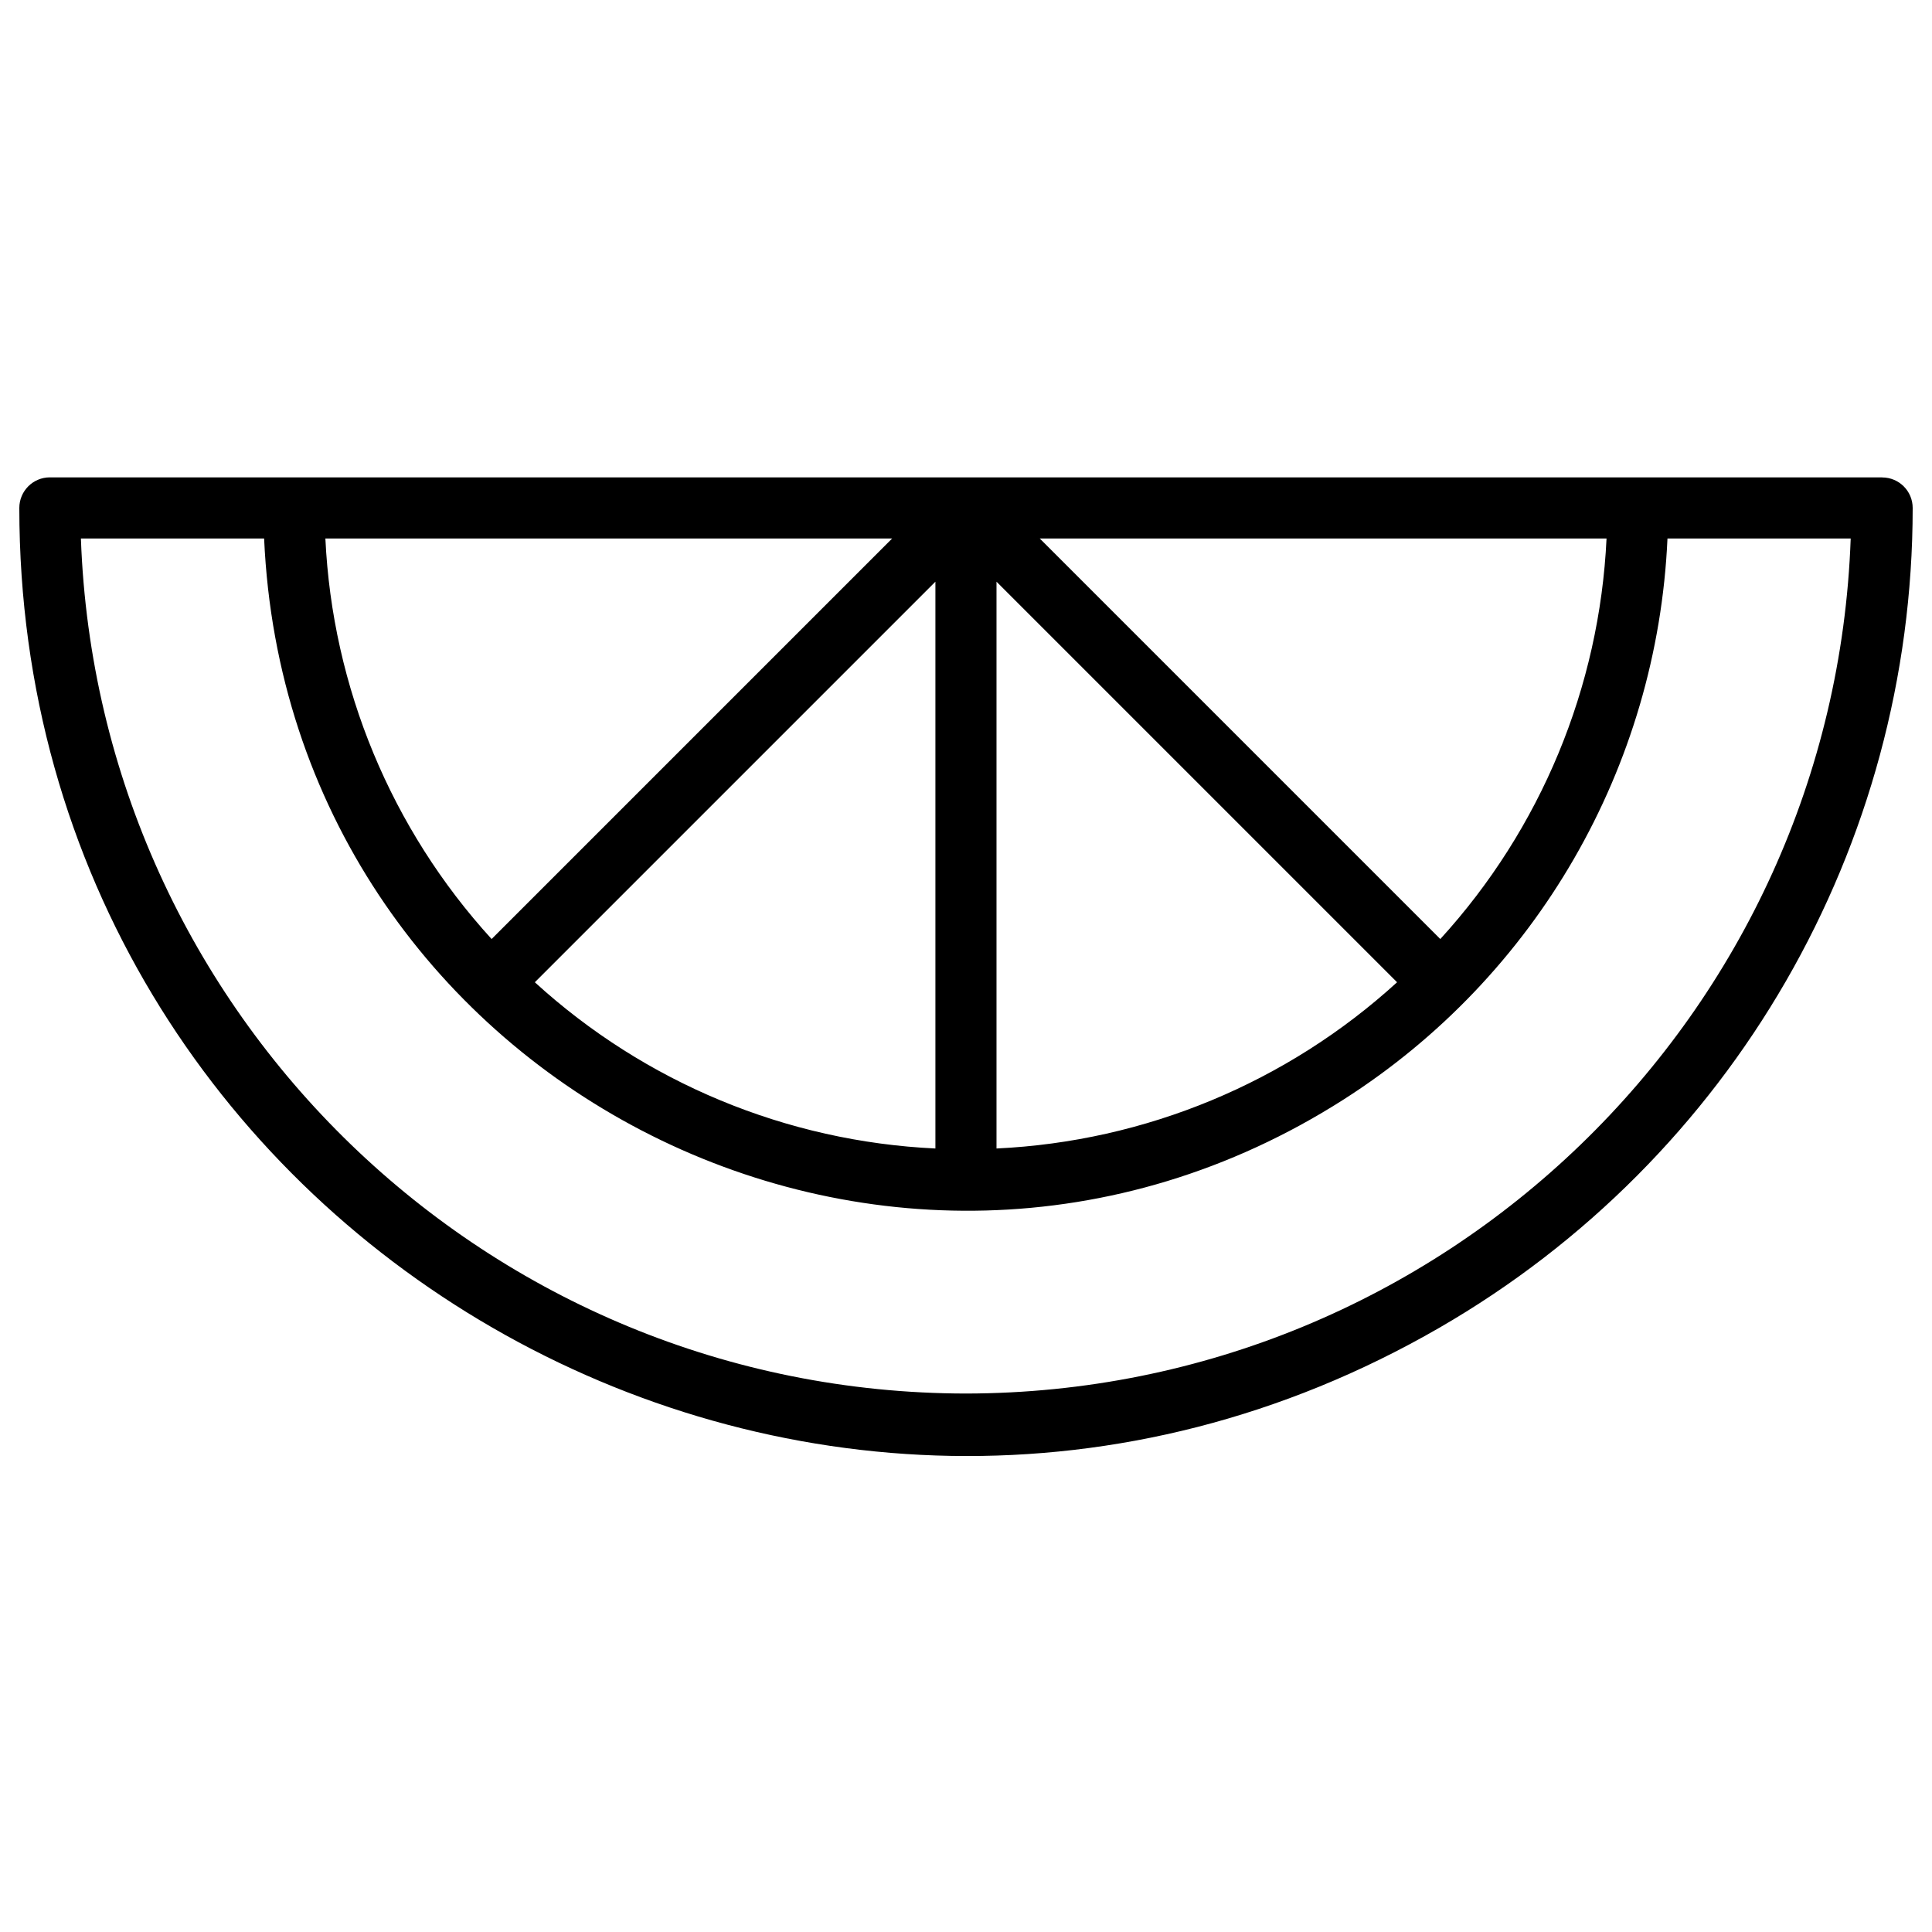 <svg xmlns="http://www.w3.org/2000/svg" viewBox="0 0 24 24" fill="#000000" id="Orange-Slice-Thin--Streamline-Phosphor-Thin" height="24" width="24"><desc>Orange Slice Thin Streamline Icon: https://streamlinehq.com</desc><path d="M23.381 5.93H0.619C0.41 5.93 0.24 6.1 0.24 6.31c0 9.053 9.8 14.711 17.64 10.184 3.639 -2.101 5.88 -5.983 5.88 -10.184 0 -0.21 -0.17 -0.379 -0.379 -0.379ZM6.644 12.202l4.976 -4.976v7.041c-1.849 -0.087 -3.609 -0.817 -4.976 -2.065Zm-0.537 -0.537c-1.247 -1.367 -1.978 -3.127 -2.065 -4.976h7.041Zm6.272 -4.439 4.976 4.976c-1.367 1.247 -3.127 1.978 -4.976 2.065Zm5.513 4.439 -4.976 -4.976h7.041c-0.087 1.849 -0.817 3.609 -2.065 4.976ZM12 17.311c-5.925 -0.007 -10.783 -4.7 -10.995 -10.622h2.276c0.297 6.71 7.747 10.582 13.409 6.97 2.397 -1.529 3.898 -4.13 4.024 -6.97h2.276C22.78 12.609 17.924 17.302 12 17.311Z" stroke-width="0.094"></path></svg>
